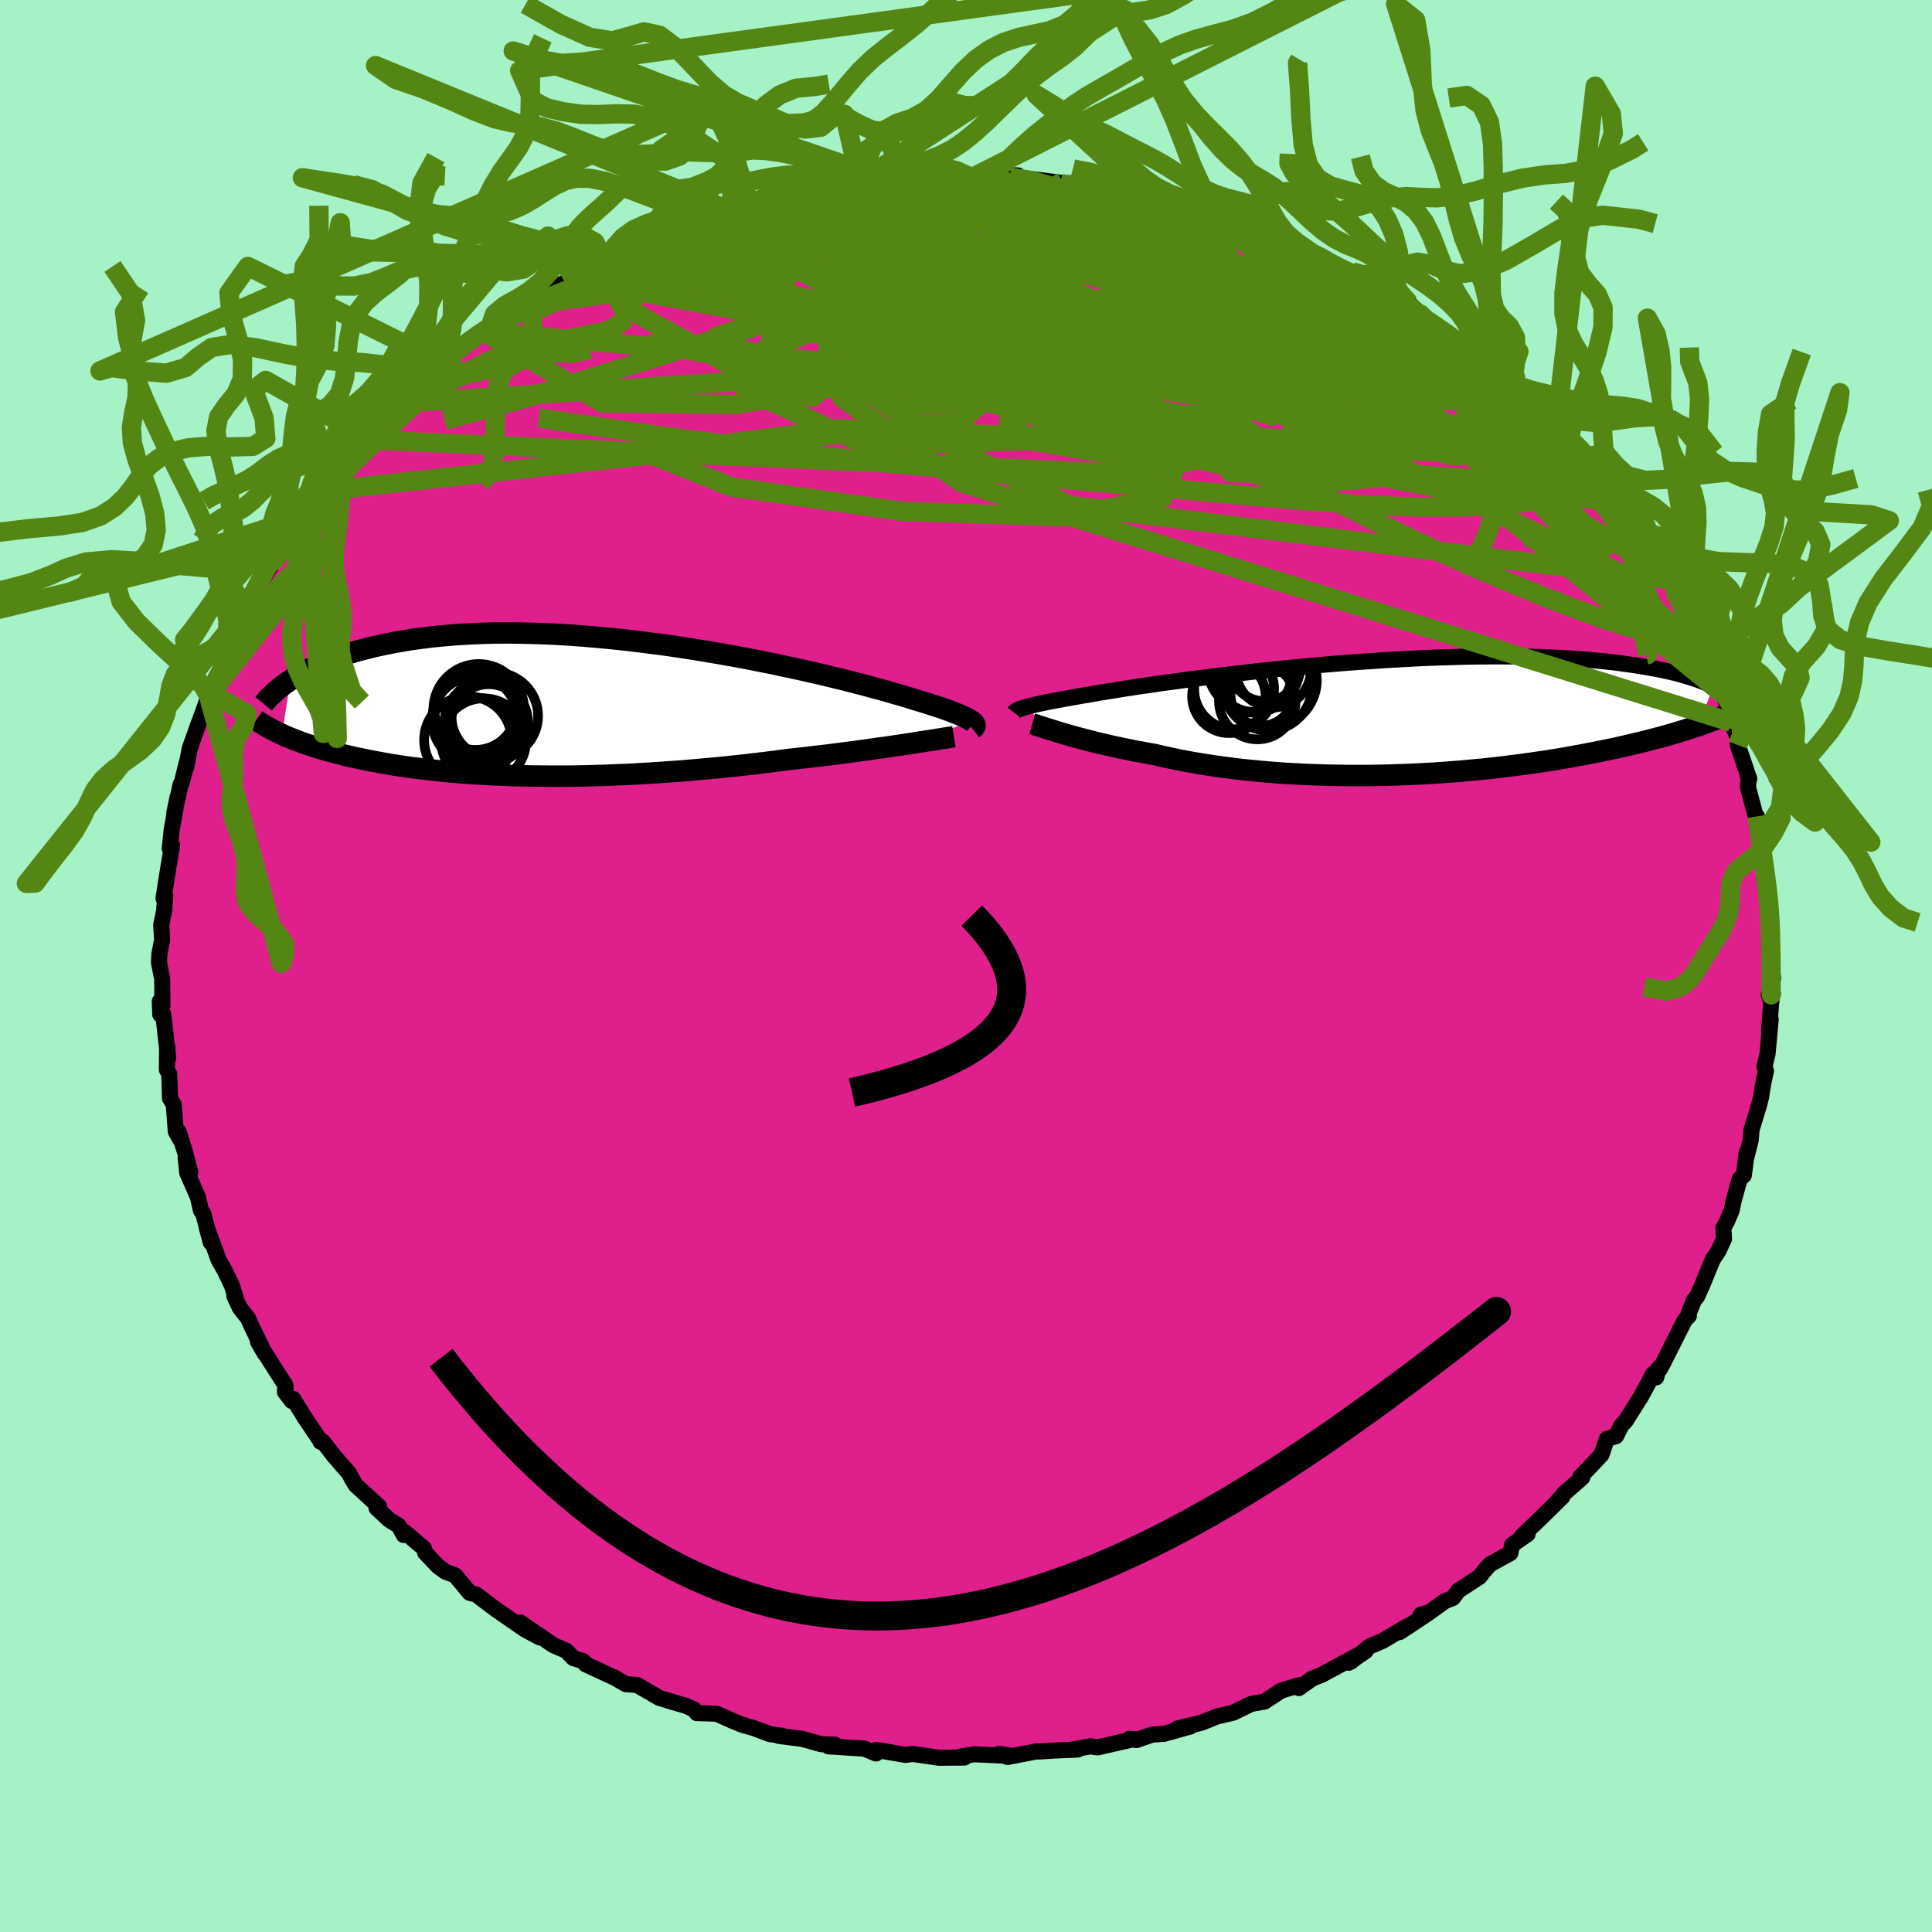 <svg xmlns="http://www.w3.org/2000/svg" width="500" height="500" viewBox="-100 -100 200 200"><defs><clipPath id="c"><path d="m40.53 1.3-.16-.11-.18-.11-.23-.12-.26-.13-.29-.13-.33-.14-.37-.14-.4-.16-.45-.16-.48-.17-.52-.17-.55-.18-.59-.19-.63-.19-.67-.2-.53-.17-.6-.18-.67-.19-.73-.21-.8-.23-.86-.23-.92-.25-.98-.25-1.04-.27-1.09-.26-1.14-.28-1.19-.27-1.23-.28-1.27-.27-1.3-.28-1.34-.27-1.36-.27-1.39-.26-1.41-.25-1.42-.24-1.43-.24-1.45-.22-1.44-.21-1.45-.19-1.44-.18-1.44-.17-1.43-.15-1.42-.13-1.4-.12-1.38-.1-1.36-.08-1.34-.06-1.31-.04-1.28-.03-1.26-.01-1.22.01-1.19.03-1.16.05-1.12.06-1.09.08-1.05.09-1.01.11-.98.12-.95.13-.91.15-.87.15-.84.17-.81.17-.78.18-.75.19-.72.19-.68.2-.67.2-.63.22-.6.21-.58.23-.55.23-.53.23-.5.24-.47.24-.46.25-.42.24-.41.25-.38.25-.87 5.64.33.15.34.15.36.14.37.15.38.14.39.15.41.14.43.14.44.15.45.13.47.14.48.14.5.13.51.14.53.13.54.13.57.13.58.12.6.13.62.12.64.12.66.12.68.12.7.11.72.11.75.1.76.1.78.09.81.09.82.09.85.08.87.07.88.07.91.06.93.05.94.05.96.04.99.04.99.02 1.02.02 1.03.01 1.04.01h1.06l1.07-.01 1.09-.02 1.09-.03 1.11-.03 1.11-.05 1.12-.04 1.13-.06 1.13-.07 1.13-.07 1.14-.08 1.14-.08 1.14-.1 1.13-.1 1.13-.1L15 6.04l1.12-.12 1.11-.12 1.1-.13 1.08-.13 1.08-.14 1.06-.14.92-.1.91-.1.91-.11.89-.1.87-.11.86-.11.85-.11.83-.11.81-.11.78-.11.77-.11.75-.1.72-.11.7-.1.67-.1"/></clipPath><clipPath id="b"><path d="m-37.44-1.06.22-.06.25-.07.28-.07.32-.08.34-.08.38-.08.42-.09.45-.09.48-.09.52-.1.56-.1.59-.11.63-.11.67-.12.7-.11.55-.1.63-.11.69-.11.75-.12.83-.14.89-.13.94-.15 1.01-.14 1.07-.16 1.11-.15 1.17-.16 1.22-.16 1.25-.16 1.3-.16 1.33-.16 1.36-.16 1.39-.16 1.41-.15 1.44-.14 1.44-.14 1.46-.14 1.47-.13 1.46-.12 1.47-.11 1.47-.1 1.45-.1 1.45-.08 1.43-.08 1.41-.07 1.4-.05 1.37-.04 1.35-.04 1.32-.02 1.29-.01h1.25l1.23.01 1.19.02 1.16.03 1.12.04 1.08.05 1.04.06 1.01.07.97.07.93.09.9.09.85.09.83.11.79.11.75.11.73.12.7.12.66.12.64.13.6.13.58.14.55.14.52.15.49.15.47.15.44.15.41.16.39.15.37.16.34.16L32.48.78l-.46.15-.48.16-.49.16-.51.15-.53.16-.54.16-.56.16-.58.16-.59.15-.61.16-.63.16-.64.15-.66.16-.68.15-.69.16-.72.15-.73.15-.76.15-.77.15-.8.15-.82.15-.83.15-.86.14-.88.14-.9.13-.91.13-.94.13-.95.12-.97.12-.99.11-1 .11-1.02.09-1.03.1-1.04.08-1.06.08-1.07.07-1.08.06-1.08.05-1.1.04-1.1.04-1.1.02-1.11.02H-4l-1.11-.02-1.1-.02-1.1-.04-1.1-.04-1.08-.06-1.08-.06-1.06-.08-1.06-.09-1.04-.1-1.02-.1-1.01-.12-.99-.13-.97-.13-.95-.15-.92-.15-.91-.16-.87-.17-.86-.18-.83-.18-.8-.19-.75-.13-.74-.14-.72-.13-.7-.15-.69-.14-.66-.14-.65-.15-.63-.15-.61-.14-.58-.15-.57-.15-.54-.14-.52-.14-.5-.14-.47-.14"/></clipPath><filter id="a"><feTurbulence baseFrequency=".05" numOctaves="3" result="noise" type="noise"/><feDisplacementMap in="SourceGraphic" in2="noise" scale="2"/></filter></defs><rect width="100%" height="100%" x="-100" y="-100" fill="#A6F2C7"/><path fill="#DF208C" stroke="#000" stroke-linejoin="round" stroke-width="1.667" d="m83.44.2.11 1.07-.44 1.71.26.77.07-1.19-.31 4.18.17-1.23-.32 3.55-.32 1.36.15.44-.29 1.34-.21 1.35-.21.84-.78 2.56-.09 1.09-.52 2.04.13-.84-.32 2.43-.43.38-.63 2.28-.19.94-.47 1.12-.4.75.07 1.11-.56 1.22-.62.94-1.04 2.54-.58 1.29-.3.33-.58 1.46.04.19-.43.45-2.2 4.37-.37.69-.13-.09-.25.95-.29-.4-1.27 2.36-1.6 2.54-.46.5-.54 1.08-.94.28-.57 1.64-1.03 1.1-1.15 1.19.2.07-1.89 1.66-.67.78.49-.43-2.49 2.44-1.68 1.61.58-.21-1.6 1.12-.19.86-2.12 1.17-.53.6-.55.69-2.18 1.42-.56.76-.83.33-1.62 1.16-.87.23.71-.11-2.9 1.92.75-.58-2.52 1.49-1.35.58-1.95 1.59-.23.1 1.77-1.21-4.54 2.45-.98.39-1.4.99-.25-.23.28-.06-1.85.55-1.72 1.13-1.39.25-1.87.91-.85.2-.79.18-1.65.66-2.5.6 1.37-.22-2.75.77-1.18.07-1.65.57-.74-.13.52.02-3.81.87-.73-.11-2.15.38.83-.05-2.29.1-1.76.11-.22-.02-2.99.58-.88-.32 1.44.22-4.06-.18-1.54.28.56.06-2.65.02-1.89-.28-.83-.11-.7.1-3.04-.52-.32.22.28.15-1.19-.5-3.73-.24.69-.17-1.42-.05L-17 80l-2.38-.3h.38l-1.31-.19-1.69-.63-1.18-.34-.8-.32-1.85-.82-2.03-.06-.3-.38-.87-.39-.89-.25-1.84-.56-1.2-.7-1.09-.63-1.18-.09-1.09-.64-3.05-1.41-.26-.33-1.01-.31-.75-.77-.25-.11-1.06-.45-3.44-2.36 2 1.54-1.51-.81-2.53-1.75-.63-.44-1.91-1.45-.66-.16-1.5-1.81-1.01-.38-.77-.56-1.33-1.41-.13-.45-1.96-1.67-.13.29-.5-.94-1.03-.65-1.28-1.2.25-.17-2.4-2.19-.41-.68-.29-.56-1.59-1.83-1.12-1.45-.24.02-.01-.09-1.56-2.31-1.27-2.04-.13.22-.72-.94.07-.66-2.29-3.6-.57-.94.72 1.24-1.37-2.83-.38-.84-.85-1.08-.56-1.21.16.25-.42-1.36-.74-1.54-.61-1.06-1.26-3.43.43 1.59-.78-2.99-.24-.33-.31-1.37-1.11-2.53-.16-1.51.48 1.46-.58-2.2-.62-1.98.27.99-.57-1.02-.21-2.78-.39-.66-.08-2.53-.24-.43.02-2.45.11 1.24-.51-4.52-.31.01-.05-1.36.28.45-.03-2.78-.33-1.65.04-.93.28-1.43-.09-1.58.3-1.47.12-1.55-.18.28.03-.24.47-2.97.39-2.28-.25.33.2-1.93.61-3.39-.33 1.6.65-2.91.13-.21.5-2.07-.06.54.37-1.98.85-2.39.53-1.42.57-1.64.22-.33.47-1.45.64-1.11.32-1.2.73-1.17-.52.18 1.86-3.28.13-.23.32-1.17-.31.7 2.42-4.2-.42.76.96-1.52 1.29-2.23-.6.95-.12.09 2.3-3.33.34-.49.22-.12 1.34-2.03-.07.24 1.13-1.45 2.03-1.98-.39-.22 2.02-2.21-.06-.07.04.35 3.04-3.08.47-.71 2.57-2.28-1.69 1.35 1.38-.96.97-1.43 1.99-1.13.11-.56 2.32-1.7 1.4-.61.19-.27-.16.43 2.12-1.9-.61.75 2.92-2.19-.04.32 2.37-1.67 1.91-.99.25-.48-.12.18 2.64-1.53 1.52-.44-.89.35 1.01-.62 2.39-1.04-.14.03 1.95-.96 1.94-.46 1.52-.87 1.28-.34 1.11-.34 1.97-.64.03.09 1.71-.53.55-.08-.29-.08 1.57-.2 2.16-.6.78-.11 2.15-.74 2.07-.16 1.11-.31 1.32-.08.32-.05 1.79.04 1.18-.3 1.5-.32 1.53-.1 2.75.07-.23-.07 1.81-.1.66.03.6.25 1.65-.31 3.09.09-.85.17 2.04.18 3.29.42-.82-.01 1.82.08-.44.09 3.02.01-1.42.12 4.37.56-.63-.26 2.54.77.35-.01 1.85.39 1.57.68 1.06.05 2.24.56.34.44 2.64.57-1.44-.26 3.35 1.27-.04-.16 1.05.35 1.06.57 1.07.48 2.48 1.15.27.06 2.34 1.25.86.31.63.14.74.38 1.69 1.23 2.32 1.1-.94-.47 2.09 1.02.95.94.96.85 3.18 2.11-.74-.32.95.44 1.33 1.16-.16-.25 1.9 1.84.57.76 1.33.59 1.08 1.11.15.04 2.15 2.07.36.33 1.19 1.2 1.06 1.2.55.94 1.12.89-.07.05.66.74 1.28 1.64 1.06 1.25 1.59 2.18-.68-1.23 1.81 2.52.54.99-.09.64 2.14 2.87.48 1.05.05-.64.32.7.59 1.41.96 1.68.59.66 1.16 2.96-.53-1.37.9 2.19 1.36 3.55.03-.51.22.87.24.44.87 2.53-.07.3.74 1.75-.07.61 1.19 3.5-.18-.41.13.36-.08.93.95 3.56-.02-.55.36 1.55.04 2.1.25.55.27 1.36-.16.87.45 1.3.19 2.05-.07-.3.11 2.44.05-.25-.24 1.76.31 2.26.11 1.07" filter="url(#a)"/><path fill="#fff" d="m-37.44-1.06.22-.06.25-.07.28-.07.32-.08.34-.08.38-.08.42-.09.45-.09.48-.09.52-.1.56-.1.59-.11.63-.11.67-.12.7-.11.55-.1.63-.11.69-.11.75-.12.83-.14.89-.13.94-.15 1.01-.14 1.07-.16 1.11-.15 1.17-.16 1.22-.16 1.25-.16 1.3-.16 1.33-.16 1.36-.16 1.39-.16 1.41-.15 1.44-.14 1.44-.14 1.46-.14 1.47-.13 1.46-.12 1.47-.11 1.47-.1 1.45-.1 1.45-.08 1.43-.08 1.41-.07 1.4-.05 1.37-.04 1.35-.04 1.32-.02 1.29-.01h1.25l1.23.01 1.19.02 1.16.03 1.12.04 1.08.05 1.04.06 1.01.07.97.07.93.09.9.09.85.09.83.11.79.11.75.11.73.12.7.12.66.12.64.13.6.13.58.14.55.14.52.15.49.15.47.15.44.15.41.16.39.15.37.16.34.16L32.48.78l-.46.15-.48.16-.49.16-.51.15-.53.16-.54.16-.56.16-.58.16-.59.15-.61.16-.63.16-.64.15-.66.16-.68.15-.69.16-.72.15-.73.15-.76.15-.77.15-.8.15-.82.15-.83.15-.86.14-.88.14-.9.13-.91.13-.94.13-.95.12-.97.12-.99.11-1 .11-1.02.09-1.03.1-1.04.08-1.06.08-1.07.07-1.08.06-1.08.05-1.1.04-1.1.04-1.1.02-1.11.02H-4l-1.11-.02-1.1-.02-1.1-.04-1.1-.04-1.08-.06-1.08-.06-1.06-.08-1.06-.09-1.04-.1-1.02-.1-1.01-.12-.99-.13-.97-.13-.95-.15-.92-.15-.91-.16-.87-.17-.86-.18-.83-.18-.8-.19-.75-.13-.74-.14-.72-.13-.7-.15-.69-.14-.66-.14-.65-.15-.63-.15-.61-.14-.58-.15-.57-.15-.54-.14-.52-.14-.5-.14-.47-.14" filter="url(#a)" transform="translate(43.4 -25.68)"/><path fill="#fff" d="m40.53 1.3-.16-.11-.18-.11-.23-.12-.26-.13-.29-.13-.33-.14-.37-.14-.4-.16-.45-.16-.48-.17-.52-.17-.55-.18-.59-.19-.63-.19-.67-.2-.53-.17-.6-.18-.67-.19-.73-.21-.8-.23-.86-.23-.92-.25-.98-.25-1.04-.27-1.09-.26-1.14-.28-1.19-.27-1.23-.28-1.27-.27-1.3-.28-1.34-.27-1.36-.27-1.39-.26-1.41-.25-1.42-.24-1.43-.24-1.45-.22-1.44-.21-1.45-.19-1.44-.18-1.44-.17-1.43-.15-1.42-.13-1.4-.12-1.38-.1-1.36-.08-1.34-.06-1.31-.04-1.28-.03-1.26-.01-1.22.01-1.19.03-1.16.05-1.12.06-1.09.08-1.05.09-1.01.11-.98.12-.95.13-.91.15-.87.15-.84.17-.81.17-.78.18-.75.19-.72.19-.68.2-.67.2-.63.22-.6.21-.58.23-.55.23-.53.23-.5.24-.47.24-.46.25-.42.24-.41.25-.38.25-.87 5.64.33.15.34.15.36.14.37.15.38.14.39.15.41.14.43.14.44.15.45.13.47.14.48.14.5.13.51.14.53.13.54.13.57.13.58.12.6.13.62.12.64.12.66.12.68.12.7.11.72.11.75.1.76.1.78.09.81.09.82.09.85.08.87.07.88.07.91.06.93.05.94.05.96.04.99.04.99.02 1.02.02 1.03.01 1.04.01h1.06l1.07-.01 1.09-.02 1.09-.03 1.11-.03 1.11-.05 1.12-.04 1.13-.06 1.13-.07 1.13-.07 1.14-.08 1.14-.08 1.14-.1 1.13-.1 1.13-.1L15 6.04l1.12-.12 1.11-.12 1.1-.13 1.08-.13 1.08-.14 1.06-.14.92-.1.91-.1.91-.11.89-.1.87-.11.86-.11.85-.11.83-.11.81-.11.78-.11.77-.11.75-.1.72-.11.7-.1.67-.1" filter="url(#a)" transform="translate(-39.92 -26.64)"/><g fill="none" stroke="#000" transform="translate(43.4 -25.68)"><path stroke-linejoin="round" stroke-width="1.667" d="m-38.42-.55.03-.04.04-.05.05-.04.07-.05.08-.05.09-.05.12-.05.14-.06.17-.05.19-.07.22-.06.25-.07.28-.07.32-.08.34-.08.38-.08.42-.09.45-.09.48-.09.52-.1.56-.1.59-.11.63-.11.67-.12.7-.11.55-.1.63-.11.69-.11.75-.12.83-.14.89-.13.94-.15 1.01-.14 1.07-.16 1.11-.15 1.17-.16 1.22-.16 1.25-.16 1.3-.16 1.33-.16 1.36-.16 1.39-.16 1.41-.15 1.44-.14 1.44-.14 1.46-.14 1.47-.13 1.46-.12 1.47-.11 1.47-.1 1.45-.1 1.45-.08 1.43-.08 1.41-.07 1.4-.05 1.37-.04 1.35-.04 1.32-.02 1.29-.01h1.25l1.23.01 1.19.02 1.16.03 1.12.04 1.08.05 1.04.06 1.01.07.97.07.93.09.9.09.85.09.83.11.79.11.75.11.73.12.7.12.66.12.64.13.6.13.58.14.55.14.52.15.49.15.47.15.44.15.41.16.39.15.37.16.34.16.33.16.3.16.27.16.26.17.24.16.22.16.21.16.18.16.17.16.15.16" filter="url(#a)"/><path stroke-linejoin="round" stroke-width="2.222" d="m-36.54.62.22.06.24.08.27.09.3.09.32.11.35.11.37.11.4.13.43.13.45.13.47.14.5.14.52.14.54.14.57.15.58.15.61.14.63.15.65.15.66.14.69.14.7.15.72.13.74.14.75.13.8.19.83.18.86.18.87.17.91.16.92.15.95.15.97.13.99.13 1.01.12 1.02.1 1.04.1 1.06.09 1.06.08 1.08.06 1.08.06 1.1.04 1.1.04 1.1.02 1.11.02h2.21l1.11-.02 1.1-.02 1.1-.04 1.1-.04 1.08-.05 1.08-.06 1.07-.07 1.06-.08 1.04-.08 1.03-.1L10 5.31l1-.11.99-.11.97-.12.95-.12.94-.13.91-.13.9-.13.88-.14.86-.14.83-.15.82-.15.8-.15.77-.15.76-.15.73-.15.72-.15.69-.16.68-.15.66-.16.64-.15.63-.16.61-.16.59-.15.58-.16.56-.16.54-.16.53-.16.51-.15.49-.16.48-.16.46-.15.45-.16.43-.16.41-.15.4-.15.39-.15.37-.16.36-.15.35-.15.33-.14.32-.15" filter="url(#a)"/><circle cx="-15.642" cy="-2.966" r="4.14" clip-path="url(#b)" filter="url(#a)"/><circle cx="-12.147" cy="-3.261" r="4.57" clip-path="url(#b)" filter="url(#a)"/><circle cx="-12.467" cy="-5.446" r="3.718" clip-path="url(#b)" filter="url(#a)"/><circle cx="-12.792" cy="-2.416" r="3.224" clip-path="url(#b)" filter="url(#a)"/><circle cx="-13.617" cy="-4.556" r="3.938" clip-path="url(#b)" filter="url(#a)"/><circle cx="-12.047" cy="-3.926" r="4.964" clip-path="url(#b)" filter="url(#a)"/><circle cx="-16.187" cy="-2.236" r="3.806" clip-path="url(#b)" filter="url(#a)"/><circle cx="-13.247" cy="-1.746" r="3.964" clip-path="url(#b)" filter="url(#a)"/><circle cx="-11.582" cy="-4.981" r="3.892" clip-path="url(#b)" filter="url(#a)"/><circle cx="-13.622" cy="-5.336" r="4.784" clip-path="url(#b)" filter="url(#a)"/></g><g fill="none" stroke="#000" transform="translate(-39.92 -26.64)"><path stroke-linejoin="round" stroke-width="2.222" d="m40.6 2.09.09-.07.07-.07.05-.06.03-.08.02-.07-.01-.08-.04-.08-.06-.09-.1-.09-.12-.1-.16-.11-.18-.11-.23-.12-.26-.13-.29-.13-.33-.14-.37-.14-.4-.16-.45-.16-.48-.17-.52-.17-.55-.18-.59-.19-.63-.19-.67-.2-.53-.17-.6-.18-.67-.19-.73-.21-.8-.23-.86-.23-.92-.25-.98-.25-1.04-.27-1.09-.26-1.14-.28-1.19-.27-1.23-.28-1.27-.27-1.3-.28-1.34-.27-1.36-.27-1.39-.26-1.41-.25-1.42-.24-1.43-.24-1.45-.22-1.44-.21-1.45-.19-1.44-.18-1.44-.17-1.43-.15-1.42-.13-1.4-.12-1.38-.1-1.36-.08-1.34-.06-1.31-.04-1.28-.03-1.26-.01-1.22.01-1.19.03-1.16.05-1.12.06-1.09.08-1.05.09-1.01.11-.98.12-.95.13-.91.15-.87.15-.84.17-.81.17-.78.18-.75.19-.72.19-.68.2-.67.2-.63.22-.6.21-.58.23-.55.23-.53.23-.5.24-.47.24-.46.25-.42.24-.41.25-.38.25-.36.25-.35.25-.32.25-.3.24-.28.25-.27.25-.25.24-.23.25-.22.24-.2.24M38.67 2.9l-.31.05-.36.06-.4.06-.44.07-.47.08-.52.08-.55.08-.58.09-.61.1-.64.1-.67.1-.7.1-.72.11-.75.1-.77.11-.78.11-.81.11-.83.11-.85.11-.86.11-.87.11-.89.1-.91.11-.91.1-.92.1-1.06.14-1.08.14-1.08.13-1.1.13-1.11.12-1.12.12-1.13.11-1.13.1-1.13.1-1.14.1-1.14.08-1.14.08-1.13.07-1.13.07-1.13.06-1.12.04-1.11.05-1.11.03-1.09.03-1.09.02-1.07.01h-1.06l-1.04-.01-1.03-.01-1.02-.02-.99-.02-.99-.04-.96-.04-.94-.05-.93-.05-.91-.06-.88-.07-.87-.07-.85-.08-.82-.09-.81-.09-.78-.09-.76-.1-.75-.1-.72-.11-.7-.11-.68-.12-.66-.12-.64-.12-.62-.12-.6-.13-.58-.12-.57-.13-.54-.13-.53-.13-.51-.14-.5-.13-.48-.14-.47-.14-.45-.13-.44-.15-.43-.14-.41-.14-.39-.15-.38-.14-.37-.15-.36-.14-.34-.15-.33-.15-.32-.15-.31-.15-.29-.14-.28-.15-.27-.15-.26-.15-.25-.15-.24-.15-.23-.15-.22-.15" filter="url(#a)"/><circle cx="-9.483" cy="1.348" r="3.882" clip-path="url(#c)" filter="url(#a)"/><circle cx="-10.783" cy="1.203" r="4.568" clip-path="url(#c)" filter="url(#a)"/><circle cx="-9.743" cy="1.493" r="4.33" clip-path="url(#c)" filter="url(#a)"/><circle cx="-10.518" cy=".073" r="4.694" clip-path="url(#c)" filter="url(#a)"/><circle cx="-10.583" cy="2.413" r="3.53" clip-path="url(#c)" filter="url(#a)"/><circle cx="-8.868" cy=".743" r="4.488" clip-path="url(#c)" filter="url(#a)"/><circle cx="-11.648" cy="3.253" r="4.526" clip-path="url(#c)" filter="url(#a)"/><circle cx="-10.863" cy=".013" r="4.26" clip-path="url(#c)" filter="url(#a)"/><circle cx="-10.898" cy=".928" r="4.342" clip-path="url(#c)" filter="url(#a)"/><circle cx="-10.018" cy="3.323" r="4.39" clip-path="url(#c)" filter="url(#a)"/></g><g fill="none" stroke="#548613" stroke-linejoin="round" stroke-width="2"><path d="m-18.7-79.67 1.32-.23 1.96-.25 2.16-.13 2.22-.01 2.28.09 2.39.14 2.54.18 2.69.2 2.8.22 2.85.25 2.83.28 2.75.31 2.66.32 2.54.32 2.42.31 2.27.28 2.1.22 1.88.18 1.69.16 1.53.16 1.45.22" filter="url(#a)"/><path d="m-48.02-66.58 2.19-1.42 1.99-.96 2.2-.88 2.36-.81 2.51-.73 2.68-.67 2.86-.63 3.03-.6 3.19-.59 3.34-.59 3.47-.61 3.59-.63 3.65-.65 3.64-.65 3.57-.64 3.43-.61 3.26-.57 3.07-.52 2.81-.47 2.35-.44m-1.31-.82.06.08.93.22 1.38.34 1.71.47 1.96.57 2.14.66 2.24.73 2.31.79 2.33.83 2.34.86 2.3.86 2.25.84 2.15.83 2.01.78 1.84.73 1.63.65 1.37.52 1.08.34.77.16.51.05.48.09" filter="url(#a)"/><path d="m4.53-81.67 2.3.38 2.42.68 2.43.9 2.68 1.13 3.06 1.35 3.47 1.55 3.84 1.75 4.14 1.9 4.37 2.04 4.52 2.19 4.62 2.29 4.63 2.34 4.56 2.27 4.34 2.1M22.07-78.65l1.4.3 1.77.64 1.9.84 1.98.96 2.08 1.05 2.16 1.11 2.22 1.16 2.25 1.18 2.25 1.2 2.22 1.19 2.13 1.15 1.94 1.03 1.68.86 1.39.66 1.1.51" filter="url(#a)"/><path d="m9.86-81.07-.14.04.35.1.41.18.33.25.2.36-.01.45-.28.55-.58.63-.92.72-1.27.8-1.65.89-2.1.98-2.57 1.09-3.1 1.2-3.63 1.31-4.16 1.41-4.67 1.51-5.18 1.61-5.73 1.74-6.35 1.96-7.03 2.21-7.68 2.38-8.08 2.21m33.12-22.58 1.73-.46 1.55-.38 1.52-.34 1.39-.26 1.18-.19.99-.12.83-.07.7-.04.57.01.41.04.19.11-.12.19-.47.27-.85.36-1.22.46-1.59.56-1.93.65-2.26.73-2.6.8-2.96.88-3.41.95-4 1.07-4.68 1.21m69.29-2.14 1.82.84 1.42.68 1.32.62 1.21.59 1.15.57 1.09.57 1.04.56.95.54.84.51.72.47.56.4.37.33.15.2-.13.05-.44-.13-.77-.31-1.08-.48-1.39-.65-1.67-.82-1.97-.99-2.28-1.17-2.64-1.38-2.95-1.62" filter="url(#a)"/><path d="m54.25-61.84.61.66.43.57.07.54-.31.49-.74.44-1.19.34-1.68.2-2.21.04-2.77-.14-3.35-.33-3.94-.48-4.56-.6-5.18-.71-5.87-.84-6.59-.97-7.34-1.16-8.09-1.35-8.82-1.55-9.49-1.78-9.96-2.1" filter="url(#a)"/><path d="m57.38-59.34 1.52 1.46 1 1.01.81.88.66.76.5.61.32.46.17.34.02.22-.14.11-.34-.03-.57-.21-.85-.44-1.16-.67-1.48-.93-1.81-1.19-2.18-1.51-2.6-1.89-3.07-2.31-3.59-2.74-4.07-3.12-4.48-3.46m29.64 21.71.85 1.13.27.67-.28.29-.77.04-1.27-.21-1.83-.53-2.45-.98-3.13-1.48-3.83-2.02-4.54-2.52-5.23-2.95-5.98-3.4-6.86-3.92-7.86-4.54-8.73-5.26m59.45 37.42.69 1.32.29 1.01-.11.75-.46.56-.8.36-1.16.11-1.56-.2-1.98-.5-2.41-.78-2.85-1.04-3.32-1.28-3.78-1.55-4.27-1.84-4.76-2.18-5.28-2.53-5.8-2.89-6.38-3.23-6.98-3.54-7.64-3.84-8.32-4.18-8.98-4.53-9.68-4.93m24.07-7.31 2.84.37 1.79.36 1.67.44 1.74.51 1.82.56 1.85.58 1.84.59 1.75.57 1.61.55 1.44.5 1.24.44 1.03.37.82.3.55.2.26.09-.07-.05-.44-.21-.81-.38-1.17-.53" filter="url(#a)"/><path d="m63.81-52.71-.06.26-.23.58-.65.67-1.28.54-2.05.31-2.84.08-3.63-.12-4.43-.31-5.24-.52-6.1-.8-7-1.1-7.95-1.42-8.93-1.68-9.93-1.86-10.98-1.98-12.12-2.12-13.32-2.28" filter="url(#a)"/><path d="m63.74-52.66.56.92.18 1.06-.41.92-1.11.71-1.83.54-2.52.43-3.21.35-3.91.21-4.63.02-5.39-.21-6.18-.44-7-.61-7.84-.71-8.71-.77-9.57-.85-10.44-.99-11.26-1.23-11.97-1.56-12.73-1.86m19.8-21.54.71-.05 1.44-.09 1.87-.05 2.33-.01h2.85l3.31-.01 3.65.01 3.87.05 3.95.08 3.93.13 3.83.16 3.73.17 3.66.18 3.62.2 3.53.22 3.17.18m-57.27 1.48 1.67-.52 1.4-.52 1.17-.41.96-.3.71-.18.42-.07.12.06-.17.18-.45.31-.71.44-1.02.61-1.4.8-1.9 1.04-2.46 1.27-3.07 1.53-3.69 1.77-4.25 1.95m87.33-2.6 1.36.65.83.45.87.57.89.65.79.63.52.47.19.27-.18.04-.54-.15-.86-.32-1.19-.5-1.55-.69-1.95-.93-2.41-1.21-2.93-1.51-3.52-1.84-4.26-2.22" filter="url(#a)"/><path d="m63.81-52.71.08.26.21.58.09.64-.22.48-.67.22-1.16-.07-1.66-.31-2.18-.57-2.72-.86-3.31-1.2-3.91-1.59-4.55-2-5.17-2.38-5.8-2.72-6.46-3.05-7.22-3.4-8.13-3.82-9.1-4.28m8.49-4.13 1.84.07 1.3.18 1.32.21 1.25.23 1.14.25 1.01.24.88.25.71.23.48.19.2.16-.15.09-.54.03-.97-.04-1.38-.11-1.81-.17-2.21-.24-2.59-.31-2.98-.37-3.43-.46-4.08-.57" filter="url(#a)"/><path d="M-32.25-75.62 2.31-77.1l16.25 1.8 7.83 4.14 3.88 4.96 1.59 3.54.38.97-.61-1.3-1.96-2.5-3.14-2.5-2.94-1.62-.72-.3 2.82 1.17 6.19 2.69 8.11 4.18 7.74 4.98 3.84 3.33-4.55-2.52-11.79-9.89 9.5-3.19" filter="url(#a)"/><path d="m35.88-73.63 1.14 4.08-.46 3.57.23 4.76-5.97 3.57-11.85.88L6.7-58.38l-7.57-2.76-1.03-2.54 4.35-1.6 7.3-.54 7.81.34 6.29.76 2.9.37-1.7-.94-5.34-2.38-4.55-2.26 2.83.43 12.94 4.17L43.5-62.2 25.71-77.6" filter="url(#a)"/><path d="m52.51-63.43-27.58 5.29 12.65 8.05 7.45-.68-.59-5.19-4.31-5.03-5.22-3.08-5.37-1.36-5.69-.46-5.63.01-3.77.6.76 1.62 6.74 2.84 10.94 3.57 9.95 3.01 2.96.79-6.5-2.43-11.92-4.96-11.22-6.01-34.08-12.93" filter="url(#a)"/><path d="m38.49-72.32 23.59 24.4 3.97 4.64-8.5-6.02-14.46-9.51-14.47-8.65-10.96-6.07-6.95-3.43-4.46-1.39-3.92-.01-4.55.9-5.01 1.43-4.22 1.63-2 1.51.81 1.22 2.82.99 3.29.89 3.02.96 4.67 1.37 11.13 3.05 21.81 7.35 27.91 13.67 15.95 14.01" filter="url(#a)"/><path d="m.04-81.87-17.39 5.89-6.27 7.54 11.56 4.07 16.5.52 11.3-1.22 5.46-.88 3.61.44 3.54 1.03 1.01-.16-5.02-2.55-11.16-4.22-12.5-3.77-6.05-1.88 8.7-.65 26.89 1.53" filter="url(#a)"/><path d="m57.23-59.38-16.92-9.3-18.91-4.03-18.68-.93-11.85.96-3.17 1.54 2.81 1.21 4.43.4 2.76-.58.36-1.4-.53-1.69.4-1.24 1.58-.26 1.27.61-.56.52-3.33-.78-10.23-1.55-23.23 2.52" filter="url(#a)"/><path d="m-24.4-78.18 7.37-1.06 6.88.05 3.11 2.12 3.93 3.43 6.81 3.49 7.95 2.87 5.99 2.25 1.56 1.7-3.68 1.03-7.73.16-9.25-.74-8.21-1.41-5.79-1.66-3.48-1.53-1.89-1.07-.51-.34 1.79.57 5.4 1.36 8.93 1.56 9.63.82 6.16-.62 2.47-1.8 4.67-2.99-11.14-11.5" filter="url(#a)"/><path d="M72.58-40.65 32.54-64.43l-18.67-7.11-12.11.25-11.84 3.25-8.59 3.48-2.44 2.24 3.03.8 6.19.16 7.72.67 8.74 1.91 9.16 2.92 7.94 2.78 4.57 1.18-.17-1.33-4.78-3.63-8.28-4.7-10.68-3.93-11.98-1.45-10.47 2.04-2.76 5.21 12.63 5.82 25.82-.82-9-26.8" filter="url(#a)"/><path d="m-58.61-58.27 43.52-2.8 25.03 2.12 1.79-.63-8.48-1.01-6.16-.81 2.53-.86 10.12-.88 12.16-.67 8.91-.4 3.56-.19-1.04-.12-4.1-.34-5.82-.86-4.14-.85 5.26 1.32 19.69 5.16 11.93-.4" filter="url(#a)"/><path d="m-34.2-74.66 53.83 7.85 10.02-.65-4.27-.21-7.78.64-7.39.26-5.72-.42-4.29-.39-3.64.47-3.39 1.56-2.85 2.14-1.9 1.88-1.03.96-.86-.1-1.55-.81-2.78-1.02-3.74-.9-3.42-.81-.85-.96 3.94-1.34 8.8-1.76 9.96-2.07 5.22-2.43-2.99-2.9-23.52-2.51" filter="url(#a)"/><path d="m62.14-54.54-14.56-1.91-21.32 2.64-18.54-3-8.69-5.21-2.39-3.48-.05-.23 1.35 2.26 2.54 2.82 2.37 1.66.94.01.41-.81 2.96-.28 7.7 1.17 10.52 2.59 7.37 3.12-.52 2.28-4.88-.21 1.35-5.75-12.94-23.61" filter="url(#a)"/><path d="M44.73-69.16 19.3-74.51l-6.16 2.02-3.68 2.81-7.41 1.31-7.74-.29-4.67-1.15-1.15-.93 1.19.14 2.16 1.51 2.05 2.39 1.15 2.21-.09 1.03-1.06-.49-1.4-1.48-1.42-1.44-1.83-.48-2.35.89-1.18 2.39 3.19 4.03 8.36 5.71 13.55 6.66 61.72 7.66" filter="url(#a)"/><path d="m2.29-81.93-25.59 9.17 3.55 3.44 12.08.97 13.49.36 12.11.56 7.77.92 1.26 1.21-5.04 1.34-8.71 1.21-8.79.67-6.09-.35-2.47-1.6.31-2.68 1.45-3.11.99-2.78-.34-2-1.55-1.3-1.82-1.01-1.09-.72-.63.34-4.66 2.5-33.62 6.02" filter="url(#a)"/><path d="M46.83-67.67 7.26-74.42l-19.4.32-2.12 1.77 4.8 1.77 4.36 1.11 2.4.35 1.93.26 2.62 1.07 2.83 2.27 1.48 3.1-.64 3.2-1.09 2.74 2.12 2.06 7.92 1.36 12.47.69 13.12.39 12.36 2.5 26 21.39" filter="url(#a)"/><path d="M57.23-59.38 37.15-62.9l-1.59 3.93-1.31.84-5.26-1.9-10.24-3.41-12.19-3.39-9.45-2.06-3.35-.19 3.48 1.3 8.67 1.82 10.78 1.43 9.34.75 4.53.41-3.02.39-11.95.03-18.57-1.07-15.31-1.74 8.09-.34 60.43 1.07" filter="url(#a)"/><path d="m46.83-67.67-27.87-6.18-15.7 3.18-.27 3.92 7.37.92 7.75-1.32 4.94-1.87 1.64-1.47-.99-.85-2.58-.38-3.36-.09-3.94.05-4.97.12-6.52.3-7.6.57-6.71.82-2.9.86 3.07.79 8.84 1.18 12.1 2.6 12.5 4.33 10.03 3.26-2.92-5.28-42.44-18.47" filter="url(#a)"/><path d="m36.15-73.57 5.84 7.07-13.41-3.33-15.33-1.89-13.34.75-9.22 1.86-3.65 1.62 1.48.55 4.61-.95 5.11-2.29 3.32-2.59.87-1.09.89 2.19 4.99 6.11 3.18 6.16-47.94-14.25" filter="url(#a)"/><path d="m10.42-80.91 18.53 21.82-4.06-.65 1.98-.43 1.18.9-4.61-.37-9.05-2.05-9.45-2.44-6.01-1.58-.56-.38 4.36.4 6.2.54 3.89.26-1.21-.08-5.89-.12-7.17.31-4.35.96.41 1.24 4.37.85 5.57 1-5.05 4.29-66.32 7.3" filter="url(#a)"/><path d="m-49.53-65.43 11.89 7.15 13.92.15 7.36-1.29 7.76-1.36 7.11-1 2.88-.76-2.14-.79-4.21-.81-1.8-.42 3.7.7 8.81 2.39 10.12 4.08 6.2 4.86-1.71 4.08L9.94-46.5l-16.66-.58-17.56-2.51-8.52-3.42 19.53-2.6 77.01 2.95" filter="url(#a)"/><path d="m-2.2-81.73-14.93 5.31-2.69 7.43 11.94 6.79 12.87 4.72 5.97 1.59-.3-1.21-2.45-2.66-1.28-2.68 1.02-1.71 2.83-.32 3.82 1.02 4.3 1.84 4.35 1.81 3.35.86.59-.69-3.66-2.13-7.57-2.96-8.68-3.16-5.59-3.07.89-2.7 8.79-1.02 17.74 3.99 33.03 16.14" filter="url(#a)"/><path d="m16.39-80.22-.37 6.91 4.25 6.49.36 1.77-2.87-.35-5.95-.58-6.48-.01-3.2.64 2.06.84 5.67.32 5.4-.64 3-1.21 2.88-.76 5.15-.54-1.68-4.08L-4.95-81.8" filter="url(#a)"/><path d="m36.15-73.57 8.64 7.47-4.93-.01-10.09 1.38-14.46 1.34-14.33.24-9.76.12-4.35 1.07-1.33 1.81-1.36 1.25-2.9-.39-4.17-2-4.61-2.66-4.57-2.46-3.76-2.16-.76-2.35 6.05-3.32 19.59-6.88" filter="url(#a)"/><path d="m2.29-81.93 14.24 5.56 18.86 10.01 9.88 6.85-.2 2.59-6.25-.24-8.47-1.87-8.76-2.83-8.1-3.14-6.2-2.66-2.69-1.45 1.92.13 5.91 1.5 7.37 2.11 5.31 1.75.57.73-4.29-.1-6.15.18-3.08 1.83 3.88 3.97 10.15 4.85 9.07 3.03-2.06-1.26-9.33-4.7 39.94 2.38" filter="url(#a)"/><path d="m12.02-80.78 29.6 18.63-2.86-1.21-7.43-2.17-4.8.64-3.8 1.56-5.14.4-6.9-1.42-7.37-2.68-6.2-2.91-4.31-2.15-2.91-.82-2.4.59-2.07 1.6-.76 1.86 1.94 1.31 5.05.18 6.77-1.04 6.06-1.74 3.77-1.44 1.62-.13-.56 1.55-4.95 2.53-5.27 1.68 40.25-6.05" filter="url(#a)"/><path d="M79.22-25.24-.52-50.05l-12.3-8.75 15.51-2.59 16.61-.08 6.9.19-2.91-.7-8.59-1.81-10.13-2.49-8.67-2.36-5-1.53.22-.41 5.94.63 10.95 1.54 13.79 2.65 10.5 3.91-8.92 2.75-64.24-12.01" filter="url(#a)"/><path d="m57.23-59.38-16.77-8.96-12.97-2.92-3.9.71 3.51 2.01 4.6 1.03 1.05-.76-3.92-1.92-8.06-1.91L10.6-73l-9.65.54-6.61 1.83-1.92 2.55 2.81 2.64 5.82 2.25 6.3 1.57 5.2.71 4.69-.48 5.93-2.38 6.11-4.82 1.12-5.83-3.49-2.87" filter="url(#a)"/><path d="m54.25-61.84-41.76-4.45-4.62 1.39 7.55 2.92 13.51 3.56 13.15 3.4 8.11 2.14.93.05-6.15-2.19-11.31-3.87-13.14-4.51-11.21-4.11-6.43-3.06-1.08-1.79 2.23-.65 1.97.25-1.18.98-3.89 1.54-2.08 1.77 5.48 1.17 12.89-.93 9-4.61.69-4.45" filter="url(#a)"/><path d="m-49.56-65.59 46.31 3.99 2.84-2.97 4.6-2.61 4.47-1.1-1.32.19-6.07 1.04-5.5 1.38-.31 1.44 5.92 1.43 9.53 1.24 8.93.48 5.24-.94 1.48-2.26.68-2.42 3.56-.84 7.47 1.75 7.82 3.69.59 3.36-18.78-.97-64.47-13.67" filter="url(#a)"/><path d="m-62.12-54.48 79.65 3.55 17.96-4.15-7.4-5.46-14.16-5.5-11.71-4.59-7.1-3.26-3.64-2.02-1.71-1.1-.53-.45.57.13 1.7.8 2.61 1.6 3.08 2.36 2.87 2.8 1.96 2.71.7 2.14.46 1.67 3.31 2.12 10.19 3.72 18.09 5.15 19.67 3.87 10.13-.7 1.1-1.19" filter="url(#a)"/><path d="m59.53-57.27-37.46-5.56-17.34 3.85-12.12 1.21-.94-1.6 6.8-2.73 6.97-2.64 2.94-1.62-.09.13.52 1.91 3.7 2.57 6.25 1.42 5.77-1.08 2.45-3.29-1.8-3.47-6.6-1.3-13.92 1.29-20.06-.05 7.42-13.15" filter="url(#a)"/><path d="M78.18-28.51 57.97-49.3l-3.94-4.18-5.13-3.19-7.61-2.98-9.08-2.54-8.18-1.71-4.58-.52-.12.35 2.53.2 2.1-.83-.12-1.71-1.85-1.46-2.13-.05-2.37 1.57-4.59 2.14-8.2 1.41-9.01.28-1.04-1.27 41.5-9.78" filter="url(#a)"/><path d="m-10.95-81.12 19.02 2.27-1.19 1.72-1.72 4.3.1 5.31.6 3.66 1.84 1.24 4.58-.07 7.17-.11 7.53.22 4.94.04.46-.68-3.76-1.36-5.76-1.39-4.79-.56-2.04.75.11 1.93-.55 2.44-4.01 2.07-7.32.97-6.94-.41-4.6-2.33-9.35-6.29-7.8-10.87M82.28-11.84l1.33-1.98.76-1.49-.03-1.31.18-1.37.79-1.46 1.28-1.56 1.5-1.66 1.43-1.74 1.15-1.76.74-1.69.36-1.6.14-1.5.06-1.46.15-1.5.39-1.66.87-2.02 1.55-2.44 2.08-2.7 1.96-2.62.98-2.29-.44-1.62M70.22 2.16l2.31.45 1.43-.44 1.08-.9.8-1.15.74-1.22.76-1.2.72-1.13.54-1.05.33-1.02.16-1.03.04-1.07.08-1.09.53-1.12 1.36-1.13 1.18-.9" filter="url(#a)"/><path d="m82.28-11.84.27-1.76.99-1.53.93-1.48.44-1.38.13-1.27.16-1.23.28-1.28.3-1.37.1-1.39-.16-1.38-.3-1.33-.13-1.36.36-1.42.99-1.52 1.4-1.56 1.01-1.73-.41-2.7M-30.07-80.37l1.33-.18 1.31-.19 1.2-.17 1.09-.07.99-.03.96-.07 1-.17 1.11-.23 1.26-.23 1.38-.16 1.48-.07 1.5.01 1.46.05 1.38.04 1.31.01 1.28-.02 1.3-.06 1.35-.08 1.41-.13 1.43-.18 1.37-.2 1.23-.07 1.08.28.9.42-.66-.03-1.28.19-1.22.23-1.38.25-1.43.3-1.37.38-1.28.46-1.19.51-1.15.57-1.14.63-1.19.69-1.24.7-1.29.66-1.28.54-1.23.43-1.13.35-.99.31-.88.31-.82.34-.81.42-.84.55-.89.72-.92.93-.92 1.14-.96 1.4L-6.48-81.7l-1.43-.46-1.28.07-1.2-.01-1.22-.16-1.31-.3-1.48-.43-1.6-.47-1.65-.43-1.62-.33-1.5-.2-1.32-.06-1.16.04-1.04.1-1 .09-1.07.04-1.21-.03-1.34-.05-1.45.05-1.57.17-1.81.05-2.18-.2" filter="url(#a)"/><path d="m-6.48-81.7-1.86-4.67-1.36-.15-1.37-.62-1.36-.76-1.35-.17-1.41.37-1.53.41-1.65.09-1.69-.28-1.65-.52-1.52-.58-1.39-.53-1.29-.44-1.27-.38-1.34-.37-1.5-.46-1.72-.63-1.95-.78-2.1-.78-2.15-.52-2.03-.08-1.92.11-2.07-.37-2.91-.91 38.89 13.34 1.4-2.11 1.49-2.71 1.37-2.25 1.24-.97 1.19.04 1.22.32 1.31-.02 1.43-.62 1.53-1.21 1.59-1.58 1.6-1.66 1.57-1.5 1.47-1.17 1.39-.81 1.34-.5 1.33-.29 1.38-.17 1.5-.14 1.62-.24 1.76-.57 1.9-1.05 2.03-1.38 2.08-1 2.03.38" filter="url(#a)"/><path d="m-10.95-81.12-1.64-7.05-1.11.25-1.33 1.09-1.68.19-1.86-.57-1.84-.78-1.69-.7-1.53-.65-1.45-.85-1.5-1.29-1.65-1.74-1.76-1.83-1.73-1.3-1.6-.35-1.54.45-1.76.48-2.32-.37-2.99-1.34-3.67-2.07m34.33 18.48.76.09 1.2.06 1.35.05 1.43.19 1.42.34 1.35.41 1.24.38 1.15.34 1.12.31 1.12.3 1.16.29 1.21.27 1.24.26 1.23.26 1.19.33 1.1.41 1 .51.89.57.85.64.9.64 1.02.58 1.12.53.43.75" filter="url(#a)"/><path d="m-11.27-81.07.72-.26 1.15-.36 1.32-.43 1.4-.44 1.41-.43 1.36-.44 1.27-.5 1.19-.61 1.18-.79 1.22-.99 1.32-1.21 1.42-1.4 1.52-1.47 1.57-1.39L8.36-93l1.51-1.05 1.38-1.08 1.28-1.25 1.44-1.43L16.44-99l-27.71 17.93.6-1.29.96-2.4 1.21-1.74 1.42-.77 1.51-.49 1.45-.81 1.34-1.22 1.25-1.44 1.24-1.4L1-93.85l1.38-.99 1.49-.76 1.56-.52 1.6-.35 1.62-.35 1.57-.63 1.41-1.19 1.07-1.55.27-.58-59.17 8.08 1.38 3.12 1.43.74 1.72.4 1.83.26 1.81.03 1.82-.08 1.84.04 1.86.33 1.86.69 1.82.99 1.7 1.14 1.48.98 1.21.76 1 1.21 1.01 3.21-13.15 10.73.49-.77.23-.76.58-.66.87-.65 1-.75 1.1-.86 1.14-.95 1.16-.97 1.14-.93 1.13-.8 1.1-.6 1.04-.41.95-.36.75-.45.46-.54.01-.27" filter="url(#a)"/><path d="m-.67-87.73-1.35.09-1.25.18-1.45.29-1.5.46-1.45.61-1.32.74-1.2.82-1.13.83-1.12.78-1.21.67-1.33.58-1.45.48-1.52.46-1.51.54-1.48.72-1.49.61-1.8-5.82-1.93-4.24-.99-.05-.61 1.93-.75 1.96-1.12 1.24-1.47.52h-1.73l-1.9-.34-1.98-.58-2-.74-1.91-.77-1.77-.66-1.61-.44-1.5-.24-1.55-.2-1.76-.41-2.09-.8-2.47-1.12-2.82-1.17-2.87-.99-2.06-1.42 36.72 15.03.35-3.41-.33-4.21.39-1.93 1.2-.02 1.65.67 1.77.49 1.7-.03 1.55-.62 1.39-1.09 1.26-1.4 1.22-1.49 1.25-1.43 1.33-1.28 1.44-1.16 1.52-1.16 1.54-1.22 1.49-1.3 1.4-1.31 1.32-1.24 1.31-1.11 1.49-1.18 2.03-1.52 3.1-.86m74.91 90.5.25 1.52.19 1.38.16 1.2.16 1.12.15 1.1.14 1.11.12 1.1.1 1.09.07 1.08.05 1.12.03 1.18.03 1.28.01 1.33v2.33l.02.54.08-.43" filter="url(#a)"/><path d="m-24.43-78.27-1.7.31-1.59-.03-1.79-.42-1.99-.7-2.06-.79-1.99-.75-1.81-.57-1.59-.32-1.36-.02-1.17.27-1.07.5-1.03.63-1.07.7-1.18.69-1.36.6-1.58.42-1.8.18-1.93-.03-1.92-.16-1.77-.22-1.63-.37-1.7-.78-1.93-1.23-1.98-.52" filter="url(#a)"/><path d="m-34.06-74.69.45-.46 1.01-1.18 1.1-1.53 1.14-1.37 1.2-.95 1.22-.59 1.16-.46 1.01-.55.83-.8.69-1.09.64-1.3.73-1.41.94-1.41 1.19-1.3 1.47-1.09 1.7-.69 1.85-.17 1.53-.25" filter="url(#a)"/><path d="m-13.76-70.25-1.78-.84-1.55-.8-1.38-.66-1.18-.52-.97-.35-.88-.16-.91-.07-1.02-.13-1.21-.29-1.38-.41-1.5-.39-1.56-.23-1.56-.01-1.51.19-1.4.38-1.27.51-1.28.62-1.36.38-31.24-8.57 3.97.6 2.44.44 1.91.69 2 1.05 2.19 1.19 2.26 1.02 2.18.66 2.07.34 1.98.18 1.92.18 1.76.16 1.48-.08 1.23-.4 1.29-.23 1.6.87.96 1.9-.37-.76-1.42-.57-1.56-.28-1.52-.17-1.67-.28-2.01-.52-2.28-.72-2.32-.66-2.08-.37-1.79-.09-1.65-.16-1.74-.61-1.83-1.07-1.66-.91-1.66-.15" filter="url(#a)"/><path d="m-36.57-73.38-1.7.47-1.6.24-1.54-.14-1.63-.26-1.67-.05-1.58.27-1.45.47-1.4.47-1.43.24-1.53-.06-1.63-.28-1.65-.29-1.6-.04-1.5.34-1.47.62-1.58.63-1.78.36-1.9-.01-1.86-.28-1.69-.22-1.55.3-1.27.86" filter="url(#a)"/><path d="m-22.29-84.47-1.01.2-.56.37-.54.71-.63.95-.75 1.05-.89 1.02-1.04.93-1.2.78-1.34.63-1.42.52-1.41.49-1.31.59-1.1.79-.85.96-.51.85.28.25-30-.66 2.15-.59 2.61.41 2.32.27 1.79.02 1.4-.06 1.35.14 1.6.46 1.88.67 2 .6 1.94.26 1.71-.28 1.32-.94.75-1.5.48-.98 2.54 4.15 16.99-4.66-.69-.27-1.14.15-1.23.38-1.3.49-1.36.51-1.38.48-1.35.45-1.26.4-1.16.34-1.07.26-.99.23-.95.29-.96.43-.94.54-.76.41-.58-.13" filter="url(#a)"/><path d="m-40.86-71.11.43-.13 1.06.17h1.23l1.07-.22.95-.26 1-.15 1.14-.06 1.26-.09 1.32-.21 1.36-.35 1.37-.38 1.41-.22 1.43.05 1.43.33 1.32.54.74.5-22.8 3.14.25 1.56.02 2.11-.4 1.33-.65.67-.78.38-.76.45-.63.82-.41 1.33-.18 1.78-.05 1.97-.04 1.85-.12 1.46-.18.94-.28.62-.84 1.28m-18.59 2.36.94-1.34.83-.96.92-1.02.94-1.07.91-1.05.9-.99.93-.95.98-.96 1.03-.96 1.04-.96.99-.92.95-.88.93-.84.94-.83 1-.86 1.05-.89 1.07-.87 1.03-.8.95-.69.85-.55.79-.47.82-.48 1.02-.66 1.87-1.23-4.43 3.34.73-2.06 1.01-.85 1.25-.69 1.29-.8 1.19-.97 1.01-1.12.85-1.22.74-1.22.72-1.14.76-.99.82-.85.89-.8.95-.84 1.01-.97 1.08-1.11 1.16-1.19 1.23-1.18 1.29-1.07 1.31-.92 1.26-.83 1.14-.84.99-.96.84-1.13.74-.76-64.38 28.34 1.16-.35 2.84.36 2.87.22 1.99-.58 1.32-1.12 1.38-.96 1.95-.31 2.61.34 2.97.64 2.96.53 2.71.25 2.38.11 2.05.23 1.71.4 1.53.28 1.84-.03" filter="url(#a)"/><path d="m-56.35-60.16 1-1.39 1.01-1.31.78-1.49.37-1.85.03-2.01-.01-1.85.18-1.51.44-1.29.6-1.31.67-1.5.71-1.69.75-1.75.83-1.65.89-1.47.93-1.29.88-1.25.73-1.41.42-1.78.05-2.33-.01-3 1.3-2.74" filter="url(#a)"/><path d="m-56.04-60.55-3.3.41-2.26.73-1.08 1.4-.59 1.43-.68 1.14-1.06.81-1.45.56-1.66.46-1.64.48-1.39.59-1.12.72-1 .78-1.19.76-1.6.75-1.84.83-.99.57" filter="url(#a)"/><path d="m-79.1-44.12 1-1.53 1.16-.77 1.11-.44 1.02-.55.95-.77.89-.9.93-.86 1.07-.76 1.24-.66 1.35-.63 1.36-.67 1.3-.72 1.19-.75 1.09-.75 1.06-.78 1.14-.91 1.39-1.09 1.7-1.28 2.11-1.61m0 0-.24.92.87.01 1.14-.56 1.3-.64 1.45-.48 1.49-.32 1.35-.24 1.12-.26.9-.31.79-.39.86-.39 1.09-.28 1.43-.03 1.68.11 1.87-.44" filter="url(#a)"/><path d="m-59.08-57.56.08-1.71.26-1.35.58-.68.69-.7.66-1.09.55-1.51.41-1.83.23-2.04.02-2.16-.21-2.23-.33-2.18-.24-2.02.08-1.8.47-1.62.84-1.36 1.05.06m-8.22 26.95.87-.59 1.46-1.21 1.4-1.02 1.19-.74 1.03-.6 1.02-.57 1.09-.59 1.18-.62 1.21-.64 1.17-.63 1.1-.56 1.04-.46 1.03-.32 1.07-.24 1.13-.22 1.22-.27 1.29-.35 1.36-.39 1.4-.35 1.33-.25 1.14-.2.94-.42 1.44-1.06M-62.1-54.76l-1.27 1.62-.71 1.39-.42 1.49-.22 1.5-.13 1.4-.13 1.32-.15 1.26-.17 1.21-.1 1.2.02 1.2.19 1.24.27 1.27.24 1.3.11 1.27-.06 1.22-.14 1.15-.01 1.14.25 1.22.46 1.4.49 1.51 1.04 1.12m.44-27.43-10.4-5.86-1.26.99 1.09 2.88.19 2.13-1.35.83-2.26.06-2.39-.07-2.07.16-1.67.42-1.32.64-1.02.8-.81.95-.75 1.09-.88 1.14-1.12 1.08-1.46.93-1.88.67-2.49.38-3.1.27-3.31.4-3.6-.56" filter="url(#a)"/><path d="m-63.73-52.33-2.54.86-.8 1.29-.47 1.15-.57 1-.74.9-.87.82-.94.75-.95.68-.94.67-.92.71-.89.8-.87.9-.8.99-.72 1.04-.64 1.07-.58 1.09-.57 1.1-.61 1.1-.65 1.04-.71.97-.75.97-.78 1.04" filter="url(#a)"/><path d="m-65.76-50.35-.94-3.29-.78-2.47.56-1.18 1.11-.78.94-1.12.53-1.65.22-1.94.17-1.9.31-1.62.58-1.31.85-1.1 1.09-.99 1.23-.93 1.24-.95 1.06-1.04.72-1.22.3-1.48.02-1.71-.03-1.89.26-2.13 1.45-2.63" filter="url(#a)"/><path d="m-65.76-50.35-.12-2.6.62-1.29.39-1.3.45-1.24.82-1.08 1.13-.97 1.19-.96 1.03-.98.85-.99.72-1.01.68-1.11.7-1.26.75-1.41.78-1.49.73-1.5.44-1.48-.15-1.37-.57-.68" filter="url(#a)"/><path d="m-65.76-50.35-.48 1.2-.34.99-.42.98-.42 1.05-.29 1.17-.1 1.23.04 1.26.12 1.24.14 1.25.12 1.28.07 1.3.02 1.29v1.26l.01 1.22.08 1.22.18 1.25.23 1.26.24 1.24.22 1.18.29 1.2.43 1.3.53 1.43-.67-26.8-.81.95-.79.67-.9.65-.96.71-.96.77-.87.8-.74.81-.61.83-.58.88-.66.92-.83.93-.94.92-.95.91-.86.92-.74.97-.74 1.04-.78 1.08-.71.96-.7.86 32.99-39.27-1.74 1.65-.92.92-.7.73-.61.75-.61.91-.69 1.07-.77 1.2-.84 1.2-.88 1.14-.93 1-.95.87-1 .79-1.03.81-1.01.93-.94 1.07-.82 1.19-.71 1.22-.63 1.22-.61 1.23-.67 1.28-.77 1.27-.76 1.06-.33.39-1.56 2.15-.65 1.18-.58 1.33-.04 1.19.34 1.23.38 1.31.14 1.31-.17 1.24-.33 1.17-.31 1.13-.17 1.14-.02 1.19.14 1.27.35 1.34.62 1.41.83 1.45.82 1.44.48 1.34.02 1.25-1.85-22.92-1.2.81-1.71.66-1.25.46-.94.47-1.09.5-1.43.48-1.66.53-1.75.56-1.9.51-2.24.32-2.6.17-2.51.32-1.74.77-.84 1.06-1.46.67 23.98-7.8-1.34-1.64-.84-1.61.42-1 .79-.97.58-1.3.28-1.62.13-1.74.13-1.73.13-1.76.11-1.91.04-2.16-.06-2.4-.17-2.43-.14-2.14.16-1.55.71-1.07.83-1.64-.03-3.53" filter="url(#a)"/><path d="m-58.29-64.84-.72 1.33-.47.85-.47.88-.74 1.04-.97 1.14-1.07 1.13-.98 1.09-.84 1.09-.69 1.15-.63 1.22-.63 1.27-.61 1.26-.53 1.23-.39 1.2-.31 1.15-.41 1.11-.75 1.3-1.52 2.23" filter="url(#a)"/><path d="m-71.02-43.17 1.54-2.21.86-1.21.67-.9.67-.87.72-.91.8-.98.84-1.03.85-1.04.83-.99.82-.93.87-.94 1-1.01 1.16-1.15 1.18-1.19.84-.88-.36.21-13.17 15.94-.57-.31-.65.85-1.09.9-1.83.57-2.75.1-3.51-.3-3.76-.42-3.38-.19-2.67.24-2 .62-1.74.78-1.92.74-2.3.61-2.44.58-2.11.71-1.54.93-1.1 1.43 35.96-8.79-1.33-.29-.27-1.03.34-1.24.5-1.24.45-1.22.37-1.28.27-1.42.18-1.57.16-1.69.21-1.66.38-1.53.6-1.38.76-1.32.76-1.44.55-1.73.18-2.04-.16-2.19-.22-2.07.15-1.72.77-1.37 1-1.35-.13-1.95-6.81 34.96.69-1.19.39-.53.57-.68.74-.85.76-.93.74-.94.73-.95.76-.95.82-.97.87-.97.92-.96.93-.93.94-.92.98-.93 1.01-.97 1.05-1 1.01-.96.91-.83.8-.69.82-.64 1.12-.82 1.61-.99-21.92-10.84-1.96 2.74.23 2.34.68 2.3.5 2.27-.03 2-.65 1.54-.98 1.2-.82 1.18-.28 1.46.26 1.79.51 1.93.43 1.83.23 1.58.19 1.39.21 1.31-.11 1.17-.95.85-1.17 1.11 3.5 5.41-22.72 28.47.92-.04.75-1.02 1.1-1.45 1.21-1.53 1.07-1.49.8-1.45.6-1.38.62-1.28.86-1.14 1.15-1.03 1.37-.97 1.39-1.01 1.19-1.12.88-1.27.54-1.41.27-1.46.24-1.39.47-1.22.91-.97 1.29-.77 1.36-.7 1.1-.76 1-.98 1.49-1.93" filter="url(#a)"/><path d="m-76.03-33.22-.43-.98.06-1.5-.25-1.53-.45-1.53-.41-1.59-.34-1.65-.4-1.74-.61-1.84-.84-1.92-.98-1.98-1.04-2.06-1.05-2.18-1.1-2.34-1.13-2.45-.97-2.39-.5-2.12.14-1.84.36-1.97-.48-2.76-1.91-2.83" filter="url(#a)"/><path d="m-77.08-30.85.23-1.13.43-.99.49-1.06.52-1.1.5-1.09.51-1.08.52-1.08.56-1.08.57-1.07.58-1.02.55-.97.55-.91.56-.9.58-.92.61-.95.63-.97.64-.98.66-.98.74-1.02.83-1.08.91-1.15.95-1.25 1.27-1.64" filter="url(#a)"/><path d="m-78.19-28.29 3.76 2.18-.31 1.28-.81 1.27-.3 1.4.03 1.37.01 1.24-.12 1.11-.14 1.06.03 1.1.28 1.18.45 1.27.45 1.32.29 1.32.07 1.27-.08 1.21-.04 1.1.24 1.03.7.99 1.14 1.04 1.23 1.12.78 1.17-.02 1.09-.32.9-7.54-27.69.33-.64.47-.95.55-.99.61-.97.65-.95.68-.96.68-.96.65-.98.62-.97.63-.98.69-.98.79-.96.84-.89.82-.79.71-.63.64-.48.85-.59 1.78-1.63-12.99 16.3-.54-1-1.9-1.95-2.59-2.37-2.42-2.36-1.6-2.06-.45-1.62.6-1.18 1.17-.96 1.2-.98.81-1.2.3-1.48-.15-1.71-.49-1.85-.68-1.9-.68-1.86-.47-1.73-.1-1.59.24-1.49.33-1.53.07-1.74-.38-2.07-.64-2.41-.33-2.71 1.61-2.49M79.89-22.88l.4-1.02v-1.15l-.42-1.09-.5-1.05-.38-1.03-.21-1.08-.07-1.22-.02-1.38-.06-1.44-.21-1.4-.39-1.29-.55-1.26-.55-1.36-.37-1.55-.05-1.73" filter="url(#a)"/><path d="m79.96-23.49 3.99-2.81 1.69-1.96.7-1.57-.28-1.13-.87-.95-.92-1.03-.63-1.29-.18-1.54.24-1.77.56-1.92.76-2.02.85-2.06.86-1.99.79-1.86.65-1.71.43-1.69.31-1.89.45-2.31.86-2.56.25-1.8-11.18 33.81 1.69-2.58L82-29.69l-.46-.92-.91-.95-.59-1.27-.06-1.57.33-1.75.57-1.87.7-1.93.78-1.96.75-1.87.53-1.67.16-1.43-.22-1.31-.4-1.39-.3-1.68-.05-1.97.14-2.06.32-1.84 2.11-1.43" filter="url(#a)"/><path d="m98.51-4.51-1.45-.46L95.71-6l-1.04-1.16-.74-1.22-.59-1.25-.63-1.22-.77-1.2-.96-1.18-1.04-1.18-1.01-1.2-.84-1.22-.66-1.22-.56-1.19-.63-1.12-.86-1.04-1.14-.98-1.32-.98-1.31-1.01-1.14-1.05-.9-1.07-.69-1.02-.51-.86-.32-.54-.12.04-1.36-3.55.24-1.6.82-1.5.56-1.62-.23-1.37-.82-1.05-.89-.92-.59-1.01-.19-1.25.08-1.49.12-1.61-.05-1.6-.34-1.47-.59-1.33-.74-1.26-.7-1.31-.58-1.42-.39-1.53-.22-1.59-.07-1.58.02-1.57v-1.57l-.17-1.63-.4-1.73-.9-1.64 6.03 34.65 7.8-5.04 2.45-2.29 1.33-2.08.34-1.8-.58-1.35-1.02-1-1.02-.86-.79-.95-.46-1.24-.09-1.65.15-1.98.13-2.05-.04-1.89.01-1.76.58-1.97 1.16-3.23" filter="url(#a)"/><path d="m76.2-33.24.07-.13.58 1.15.67 1.32.65 1.12.63.96.61.93.58 1.02.57 1.09.61 1.16.68 1.17.71 1.13.65 1.08.54 1.03.49 1.04.57 1.12.77 1.18 1.02 1.02 1.3.95-11.7-18.34-1.89-1.63-1.76-.95-1.12-.95-.59-.95-.36-.89-.51-.75-.9-.64-1.25-.62-1.37-.67-1.24-.78-1.06-.79-1.09-.62-1.41-.31-1.82-.17-1.77-.49m16.98 8.25-.58-.95-.32-1.29.03-1.28.14-1.2.08-1.18v-1.33l.02-1.56.16-1.8.28-1.92.31-1.95.27-1.93.23-1.97.19-2.05.09-2.03-.18-1.73-.47-1.22-.37-.97-.04-1.46" filter="url(#a)"/><path d="m74.45-36.86.92.96.84 1.06.97 1.01 1.25.99 1.41.92 1.35.87 1.12.87.84.96.58 1.08.41 1.2.34 1.28.38 1.3.51 1.24.67 1.15.81 1.08.87 1.06.85 1.12.79 1.22.8 1.26 1.03 1.26 1.39 1.21 1.09.94-20.18-25.72.98 1.3.92 1.15.8 1.1.71 1.12.66 1.2.64 1.19.6 1.13.53 1.06.48 1.03.46 1.06.49 1.12.53 1.17.58 1.23.61 1.22.58 1.11.5.87.37.59.19.66M69.46-45.56l.96.7 1.85.52 1.58.71 1.07.8 1.14.63 1.75.33 2.47.1 2.8.08 2.53.32 1.79.74.91 1.21.26 1.54.12 1.62.52 1.43 1.29 1.04 2.1.67 2.69.48 3.01.47 3.17.52 3.13.53 2.14.54m-39.09-17.5.49-.28-.29-1.28-.75-1.28-.69-1.23-.37-1.29-.11-1.38-.05-1.44-.11-1.47-.28-1.45-.45-1.41-.62-1.33-.74-1.25-.77-1.24-.65-1.39-.36-1.71v-2.16l.31-2.52.38-2.57.07-2.13-.57-1.34-.97-.9m7.21 32.28-1.41-1.72-1.23-1.3-1.09-.96-.97-.71-.99-.49-1.13-.34-1.31-.28-1.37-.31-1.34-.42-1.25-.52-1.21-.56-1.22-.49-1.24-.4-1.26-.34-1.3-.29-1.4-.2-1.43-.02-.94.34" filter="url(#a)"/><path d="m68.33-46.85 1.14-.82.5 1.07.55 1.35.71 1.29.72 1.16.64 1.04.58.96.59.94.66.94.75.99.84 1.03.88 1.07.88 1.11.86 1.13.83 1.14.82 1.1.81 1.03.79.99.74 1 .62 1.08.52 1.2.51 1.33.81 1.58 1.61 2.42-22.95-31.94 2.48-.39 1.03 1.2 1.2 1.11 1.9.47 2.67-.14 3.18-.45 3.19-.33 2.7.08 1.9.62 1.09 1.01.63 1.11.77.87 1.58.47 2.62.15 3.04.18 1.86.6L81-35.33l-1.03-2.24-.96-1.49-1.11-1.06-1.08-.8-.91-.71-.72-.78-.64-.96-.66-1.11-.76-1.16-.92-1.07-1.11-.89-1.27-.73-1.34-.67-1.36-.76-1.31-.95-1.17-1.07-.91-.88" filter="url(#a)"/><path d="m62.69-53.6-.14-1.46.68-2.49 1.07-2.97 1.01-2.99.63-2.64.01-2.01-.6-1.38-.94-1.06-.89-1.18-.44-1.71.28-2.51 1.06-3.32 1.49-3.71 1.1-3.17-.21-2.03-1.66-2.85-4.06 35.34.87 1.05.7.88.6.79.56.83.59.97.61 1.1.63 1.18.62 1.2.63 1.17.61 1.17.59 1.19.56 1.21.48 1.21.37 1.19.24 1.13.11 1.11.03 1.14.04 1.24.15 1.32.27 1.33.23 1.09-.15.03" filter="url(#a)"/><path d="M73.82-41.35h-.38l-.79-.91-.92-1.22-.89-1.22-.83-1.15-.82-1.06-.83-1-.87-1.01-.89-1.01-.85-1-.78-.95-.72-.87-.7-.78-.75-.75-.81-.81-.87-.88-.84-.86-.75-.44-2.15-2.07 2.39.64 1.3.82 1.07.86 1.29.59 1.67.16 2.02-.19 2.19-.3 2.07-.11 1.7.33 1.26.82.92 1.14.87 1.22 1.07 1.1 1.4.92 1.77.78 2.03.68 2.23.54 2.4.12 2.62-.56 2.46-.69m-34.88-8.91-1.67-.24-1.15-.71-.95-.84-.88-.81-.87-.67-.94-.49-1.07-.35-1.22-.28-1.32-.31-1.35-.36-1.34-.38-1.32-.33-1.3-.27-1.28-.23-1.21-.29-1.13-.36-1.06-.36-1.1-.21-1.26.03-1.42.2-1.23.66 25.07 6.6-.38-1.68-.57-1.36-.89-.97-.74-1.07-.38-1.38-.16-1.6-.16-1.65-.39-1.56-.62-1.49-.74-1.55-.7-1.72-.56-1.92-.48-2.01-.48-1.97-.58-1.83-.67-1.68-.68-1.71-.53-2.06-.29-2.77-.14-3.41-.54-3.15-2.07-1.66 12.75 40.2-.53-1.49.24-2.28-.06-1.9-.62-1.17-.85-.82-.68-.97-.34-1.47-.04-2.06.1-2.54.11-2.79.03-2.84-.01-2.77-.07-2.59-.32-2.27-.85-1.76-1.5-1.02-1.86.27" filter="url(#a)"/><path d="m56.15-60.49 1.09-3.11-1.21-.61-1.36-.33-.99-.61-.68-.89-.6-1.04-.67-1.12-.78-1.22-.8-1.38-.73-1.54-.63-1.64-.62-1.61-.71-1.44-.88-1.17-1.04-.86-1.16-.6-1.17-.53-1.09-.8-.92-1.32-.37-1.46m13.42 21.93-1.09-1.36-.52-1.08-.35-1.14-.48-1.1-.73-1.04-.95-1-1.09-.94-1.14-.86-1.15-.78-1.12-.74-1.07-.78-1.03-.82-.99-.87-.97-.91-.98-.93-1.04-.95-1.11-.96-1.18-.97-1.21-.98-1.13-.98-.92-1.01-.57-1.03.04-1" filter="url(#a)"/><path d="m77.48-53.13-1.52-1.97-2.05-.95-1.75-.67-1.35-.57-1.26-.41-1.41-.23-1.6-.14-1.69-.18-1.66-.28-1.61-.34-1.57-.37-1.49-.37-1.34-.44-1.14-.53-1-.61-.79-.65-1.9-1.84-.46.08-1.12.13-1.34.19-1.36-.06-1.31-.38-1.29-.54-1.26-.52-1.22-.43-1.19-.35-1.2-.28-1.22-.22-1.26-.11-1.26.1-1.35.4-1.58.56-1.98.08" filter="url(#a)"/><path d="m50.23-65.03.89.58.8.71.8.76.87.79.92.81.91.83.9.84.88.86.89.91.89.94.89.97.87.98.83.98.81.95.91.84M50.23-65.03l-.41-.33-1.28-.88-1.35-.88-1.26-.71-1.19-.52-1.19-.37-1.24-.25-1.31-.16-1.3-.1-1.25-.06-1.22-.08-1.22-.17-1.25-.35-1.29-.52-1.85-.37" filter="url(#a)"/><path d="M66.45-47.23v.07l-.74-.91-.91-1.11-.85-1.04-.73-.93-.66-.86-.62-.87-.65-.93-.68-.99-.74-1.02-.8-1.01-.86-.99-.88-.93-.91-.9-.92-.87-.92-.85-.9-.83-.86-.79-.8-.71-.75-.63-.72-.56-.88-.64-1.88-1.29m-.96-.85 1.24 1.18 1.04 1.21.67 1.04.43 1.04.27 1.2.24 1.32.31 1.34.43 1.26.5 1.19.52 1.16.5 1.19.47 1.21.45 1.24.41 1.26.32 1.28.14 1.33-.15 1.43-.45 1.51-.64 1.53-.57 1.57-.29 1.86m-6.79-28.29-.96-1.07-.58-1.08-.76-1.14-.91-1.04-1.03-.75-1.13-.52-1.2-.48-1.2-.63-1.17-.81-1.12-.95-1.06-1-1.02-.97-.98-.87-.98-.75-1-.64-1.02-.6-1.04-.66-1.07-.84-1.1-1.07-1.15-1.3-1.18-1.48-1.31-1.38" filter="url(#a)"/><path d="m43.79-69.63.94-1.77.05-2.44-.5-1.9-.65-1.5-.77-1.21-.97-.89-1.23-.6-1.44-.39-1.49-.42-1.31-.76-.96-1.37-.55-2.11-.24-2.73-.15-3.06-.2-2.7.21-.36m9.26 24.21-.13-.04-1.09-.52-1.28-.44-1.32-.17-1.38.06-1.44.13-1.45.07-1.44-.04-1.38-.16-1.28-.25-1.18-.3-1.09-.32-1.02-.33-.99-.32-1-.31-1.03-.25-1.13-.15-1.26.02-1.39.2-1.48.28-1.51.15-1.57-.14" filter="url(#a)"/><path d="m39.98-71.87 1.17.33 1.87-.25 2.02-.68 1.72-.39 1.39.24 1.34.58 1.61.38 2.1-.26 2.61-1.07 2.9-1.65 2.83-1.68 2.43-1.11 1.95-.29 1.79.2 1.93.21 1.71.46m-32.86 4.53-1.66-.99-1.39-.66-1.31-.63-1.19-.63-1.09-.58-1.03-.51-1-.46-1.03-.43-1.06-.41-1.11-.41-1.17-.42-1.25-.42-1.29-.41-1.33-.41-1.33-.4-1.32-.39-1.31-.37-1.3-.37-1.3-.37-1.28-.35-1.2-.29-1.04-.19-.44-.11" filter="url(#a)"/><path d="m36.15-73.57-.78-.56-1.19-.83-1.07-.94-.87-1.12-.72-1.27-.69-1.33-.73-1.3-.81-1.25-.92-1.2-1.03-1.17-1.14-1.16-1.2-1.18-1.24-1.3-1.23-1.5-1.17-1.77-1.14-1.98-1.17-1.95-1.26-1.6-1.37-1.05-1.38-.63-1.17-.74-.28-1.98" filter="url(#a)"/><path d="m36.15-73.57-1-.11-1.29-.57-1.24-.52-1.13-.42-1.06-.36-1.04-.3-1.07-.24-1.12-.15-1.2-.08-1.28-.01-1.35.03-1.38.05-1.4.06-1.38.07-1.36.07-1.34.07-1.3.08-1.28.11-1.23.14-1.15.19-1.03.3-.9.49-.66.67-.04.67 22.35-2.5-.4-1.39-.64-1.12-.96-.56-1.1-.3-1.16-.29-1.23-.4-1.25-.57-1.27-.72L22-82l-1.25-.79-1.26-.73-1.27-.65-1.28-.65-1.29-.68-1.27-.66-1.2-.51-1.06-.29-.41-.39" filter="url(#a)"/><path d="m26.91-77.29.26-.18-.75-.68-1.01-1.04-1.02-1.54-.95-2.05-.9-2.38-.92-2.39-.98-2.2-1.07-2.03-1.14-2.03-1.15-2.18-1.11-2.42-1.01-2.59-.9-2.61-.94-1.83-1.69 1.05m15.28 27.1 3.02-1.33 1.87-1.16 1.39-.39 1.12.53 1.15.85 1.38.59 1.67.06 1.84-.4 1.88-.56 1.75-.42 1.61-.13 1.54.08 1.63.05 1.87-.2 2.16-.52 2.38-.71 2.45-.61 2.32-.34 2.18-.16 2.19-.4 2.4-.97 2.24-1.11 1.15-.73m-41.75 8.24-.1.22.9.4.99.41.99.47 1.02.57 1.1.66 1.16.7 1.18.71 1.14.7 1.07.67.99.66.98.66 1 .67 1.02.71.95.7.77.64 1.08.8" filter="url(#a)"/><path d="m28.35-77.03-.12.3.85.57.97.53 1.01.47 1.09.5 1.16.55 1.2.62 1.2.65 1.17.64 1.13.6 1.1.56 1.08.56 1.07.58 1.06.6 1.05.65 1.05.69 1.08.75 1.15.84 1.18.92 1.08.9.75.73.53.47L25.71-77.6l-.76-.7-1.21-.65-1.33-.51-1.33-.48-1.27-.63-1.2-.81-1.16-.99-1.15-1.13-1.12-1.18-1.1-1.14-1.04-.96-.96-.64-.9-.36-.85-.35-1-.81-2.06-1.26 11.38 10.48-.86-.1-1.24.01-1.38.37-1.38.62-1.27.61-1.13.46-1.02.39-1 .44-1.05.53-1.14.57-1.22.53-1.25.46-1.27.51-1.26.55-1.18.48-.93.45-.61 1.52" filter="url(#a)"/><path d="m18.3-79.71.58.88 1.01 1.05 1.19.81 1.2.75 1.14.74 1.07.71.98.66.9.65.81.74.67.98.51 1.31.35 1.68.36 1.86.73 1.59 1.65.76-15.69-15.94 1.71.96 1.2.98 1.23.77 1.29.53 1.31.42 1.24.45 1.12.56.99.72.85.88.74 1.04.65 1.18.59 1.32.58 1.42.64 1.43.76 1.29.92 1.02 1.04.76.99.65.73.78.33 1.09-.01 1.37M13.44-80.9l-1.91.05-1.09.25-.99.21-1.11.02-1.23-.13-1.3-.15-1.32-.1-1.3-.04-1.25.02-1.2.06-1.15.1-1.15.14-1.18.16-1.24.19-1.29.21-1.32.24-1.3.26-1.24.28-1.16.31-1.11.33-1.14.33-1.3.33-1.56.38-1.85.67" filter="url(#a)"/><path d="m-19.65-69.94.23-.49.84-.87 1.08-1.03 1.22-.97 1.27-.86 1.25-.85 1.17-.9 1.08-.94 1.05-.84 1.08-.65 1.17-.42 1.27-.32 1.33-.4 1.33-.58 1.27-.69 1.14-.61 1-.32.85-.05.66.11 39.69-20.07-1.37.78-1.6-.08-1.61.15-1.87.87-2.09 1.2-2.11 1.06-2.03.73-1.92.51-1.84.5-1.81.64-1.78.83-1.74.96-1.67.98-1.58.92-1.45.82-1.34.78-1.29.85-1.3.96-1.37 1.07L7.11-86l-1.5 1.34-1.52 1.46-1.66 1.13-1.79.45" filter="url(#a)"/></g><path fill="none" stroke="#000" stroke-linejoin="round" stroke-width="3" d="M-11.8 13.1Q12.99 7.425.595-5.222" filter="url(#a)"/><path fill="#D77F8C" stroke="#000" stroke-linejoin="round" stroke-width="3" d="m-54.34 40.55 1.09 1.41 1.1 1.36 1.1 1.32 1.09 1.28 1.1 1.24 1.1 1.19 1.1 1.16 1.1 1.11 1.11 1.07 1.1 1.03 1.1 1 1.11.95 1.1.92 1.11.88 1.1.84 1.11.8 1.1.76 1.11.73 1.11.7 1.11.65 1.11.63 1.11.58 1.11.56 1.11.52 1.11.48 1.11.46 1.11.42 1.11.38 1.11.36 1.11.32 1.11.3 1.11.26 1.11.23 1.11.21 1.12.17 1.11.15 1.11.11 1.11.09 1.11.07 1.11.03 1.11.01 1.11-.02 1.11-.05 1.11-.07 1.11-.09 1.1-.12 1.11-.14 1.11-.17 1.11-.19 1.1-.22 1.11-.23 1.1-.26 1.11-.28 1.1-.3 1.11-.32 1.1-.34 1.1-.37 1.1-.38 1.1-.4 1.1-.42 1.1-.43 1.1-.46 1.09-.47 1.1-.49 1.09-.51 1.1-.52 1.09-.54 1.09-.55 1.09-.57 1.09-.58 1.08-.6 1.09-.6 1.09-.63 1.08-.63 1.08-.65 1.08-.66 1.08-.67 1.08-.68 1.08-.69 1.07-.71 1.08-.71 1.07-.72 1.07-.73 1.07-.74 1.07-.75 1.06-.75 1.06-.76 1.07-.77 1.06-.77 1.05-.79 1.06-.78 1.06-.79 1.05-.8 1.05-.8 1.05-.8 1.04-.81 1.05-.81 1.04-.81 1.04-.81 1.04-.82-1.04.82-1.04.81-1.04.81-1.05.81-1.04.81-1.05.8-1.05.8-1.05.8-1.06.79-1.06.78-1.05.79-1.06.77-1.07.77-1.06.76-1.06.75-1.07.75-1.07.74-1.07.73-1.07.72-1.08.71-1.07.71-1.08.69-1.08.68-1.08.67-1.08.66-1.08.65-1.08.63-1.09.63-1.09.6-1.08.6-1.09.58-1.09.57-1.09.55-1.09.54-1.1.52-1.09.51-1.1.49-1.09.47-1.1.46-1.1.43-1.1.42-1.1.4-1.1.38-1.1.37-1.1.34-1.11.32-1.1.3-1.11.28-1.1.26-1.11.23-1.1.22-1.11.19-1.11.17-1.11.14-1.1.12-1.11.09-1.11.07-1.11.05-1.11.02-1.11-.01-1.11-.03-1.11-.07-1.11-.09-1.11-.11-1.11-.15-1.12-.17-1.11-.21-1.11-.23-1.11-.26-1.11-.3-1.11-.32-1.11-.36-1.11-.38-1.11-.42-1.11-.46-1.11-.48-1.11-.52-1.11-.56-1.11-.58-1.11-.63-1.11-.65-1.11-.7-1.11-.73-1.1-.76-1.11-.8-1.1-.84-1.11-.88-1.1-.92-1.11-.95-1.1-1-1.1-1.03-1.11-1.07-1.1-1.11-1.1-1.16-1.1-1.19-1.1-1.24-1.09-1.28-1.1-1.32-1.1-1.36" filter="url(#a)"/></svg>